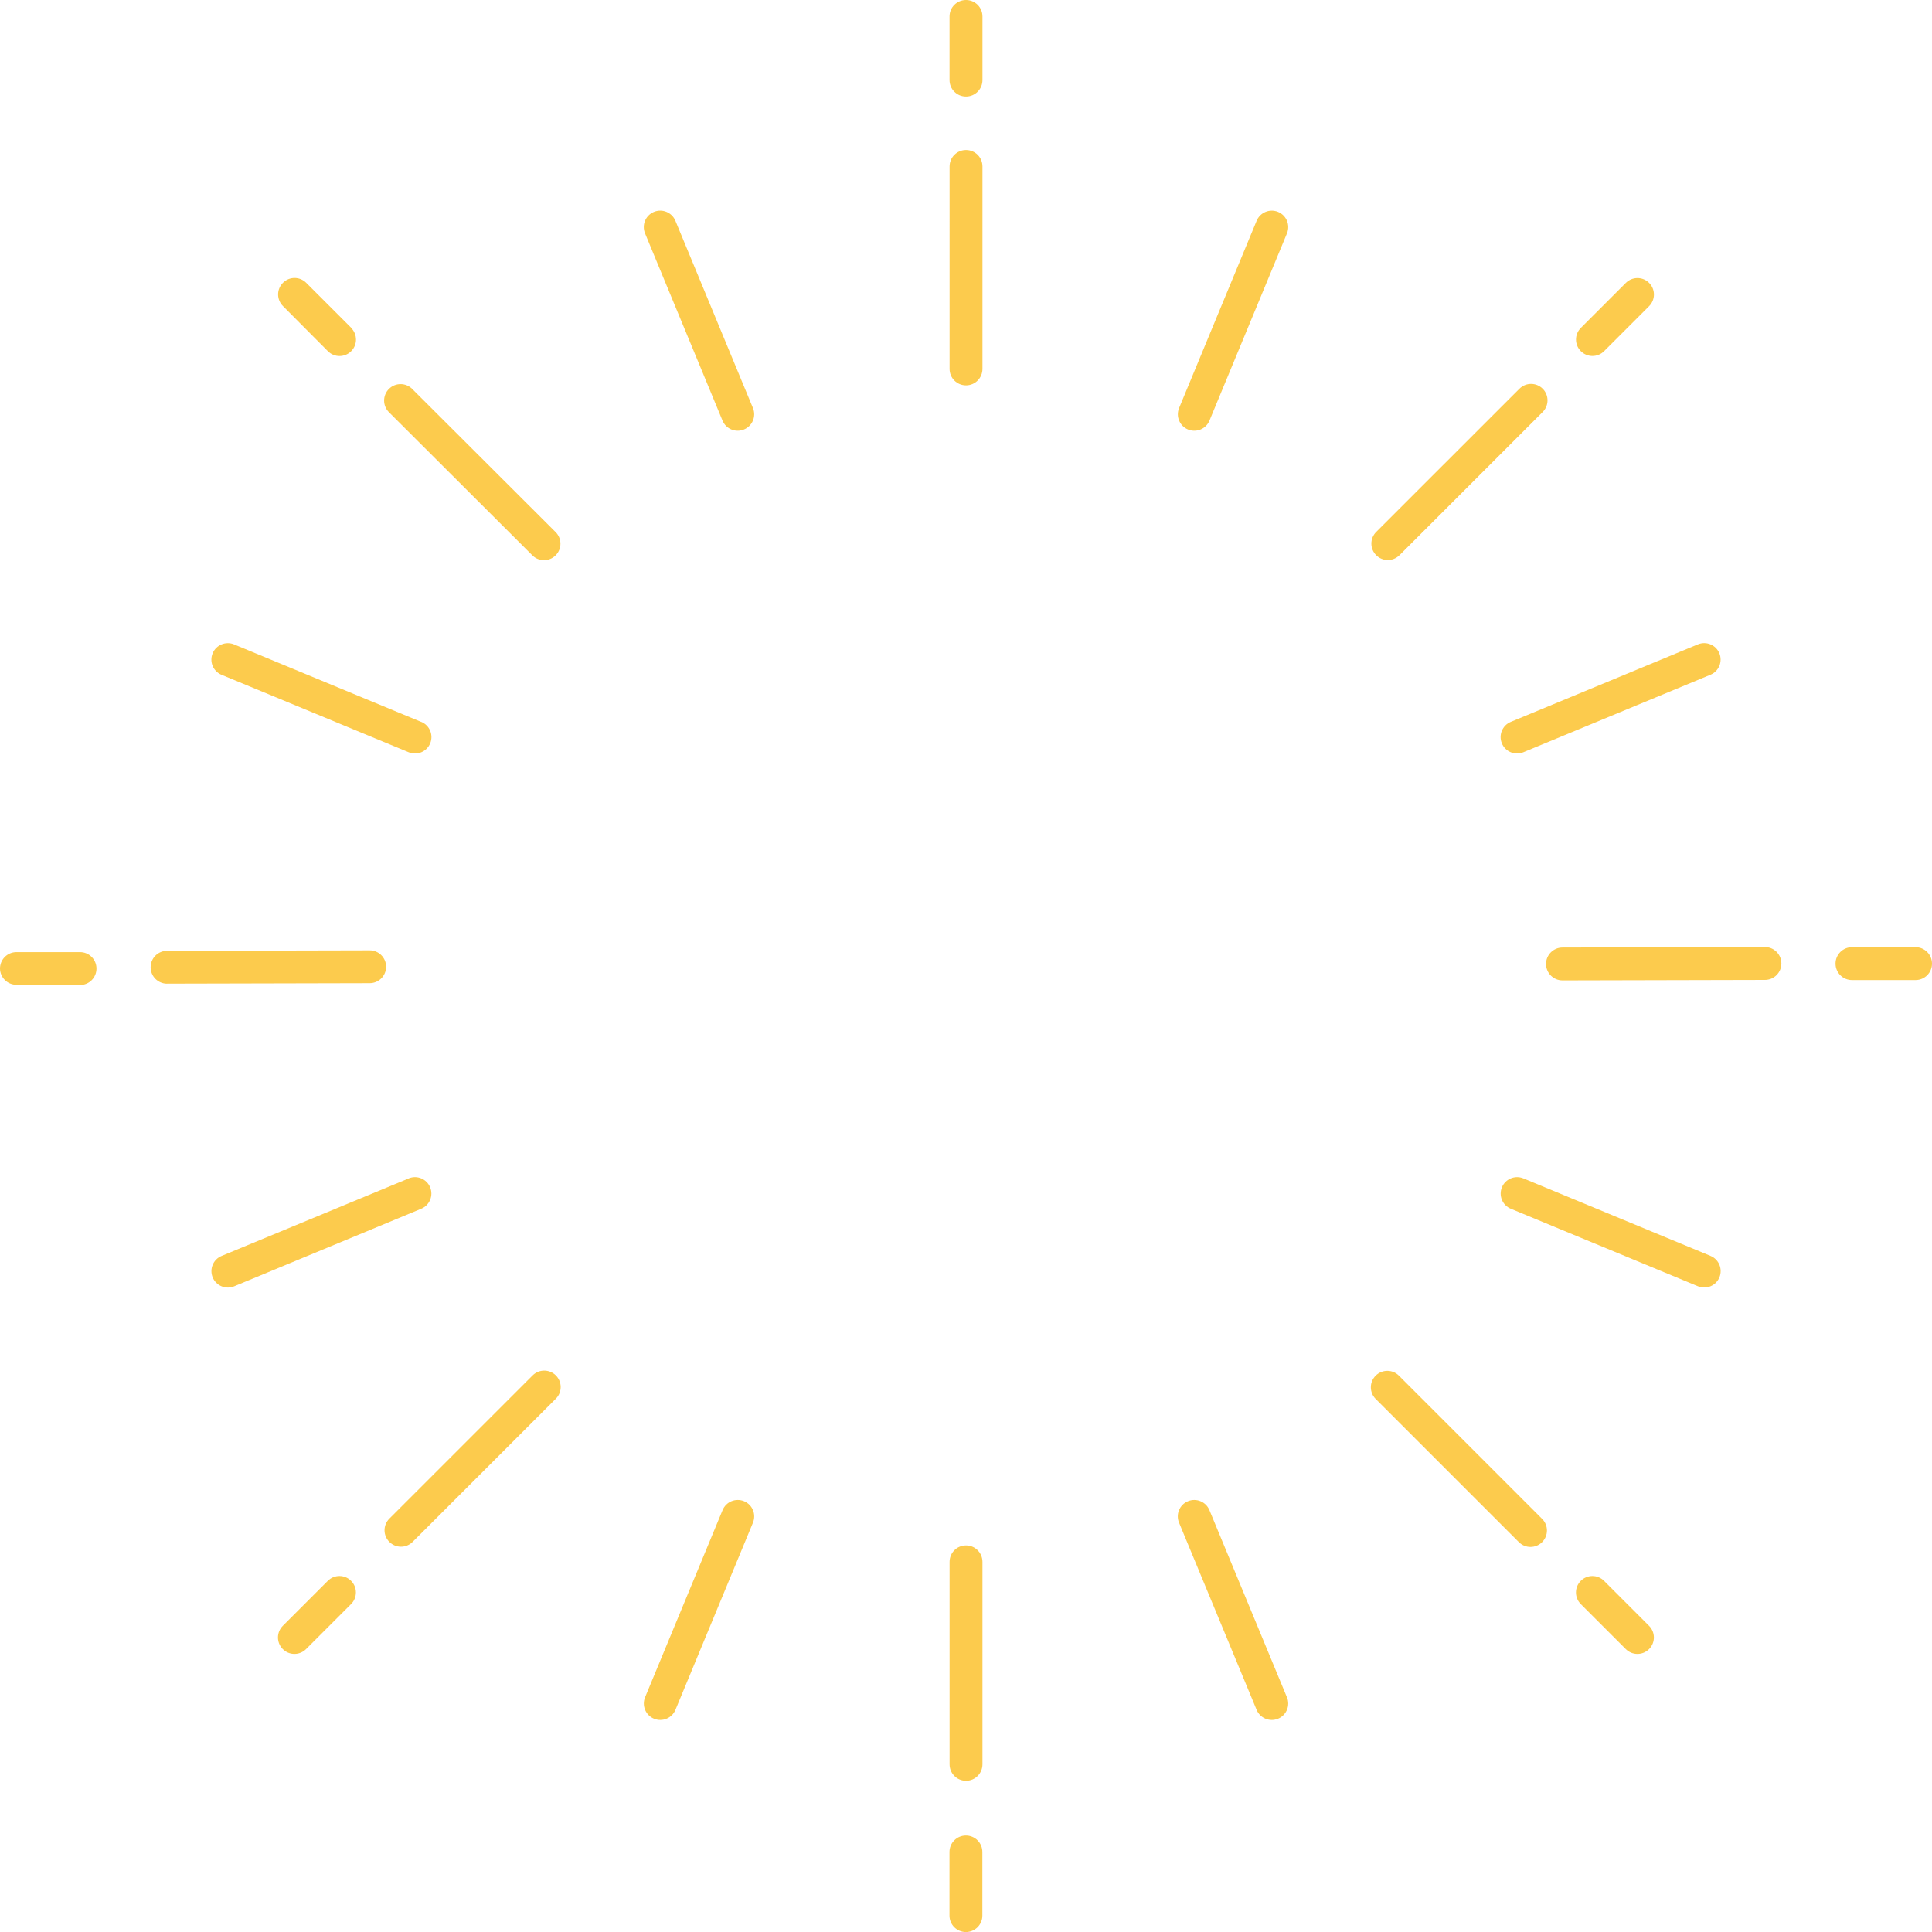 <svg version="1.1" id="图层_1" x="0px" y="0px" width="218.053px" height="218.059px" viewBox="0 0 218.053 218.059" enable-background="new 0 0 218.053 218.059" xml:space="preserve" xmlns="http://www.w3.org/2000/svg" xmlns:xlink="http://www.w3.org/1999/xlink" xmlns:xml="http://www.w3.org/XML/1998/namespace">
  <path fill="#FCCB4D" d="M110.884,41.638c0,1.024-0.83,1.855-1.855,1.855l0,0l0,0c-1.024,0-1.855-0.83-1.855-1.855l0,0V18.786
	c0-1.024,0.83-1.855,1.855-1.855l0,0l0,0c1.024,0,1.855,0.83,1.855,1.855l0,0V41.638z M110.884,199.129
	c0,1.024-0.83,1.855-1.855,1.855l0,0c-1.024,0-1.855-0.83-1.855-1.855v-22.852c0-1.024,0.83-1.855,1.855-1.855l0,0
	c1.024,0,1.855,0.83,1.855,1.855V199.129z M110.884,9.04c0,1.024-0.83,1.855-1.855,1.855l0,0l0,0
	c-1.024,0.003-1.857-0.825-1.86-1.849c0-0.003,0-0.007,0-0.011v-7.18C107.169,0.83,108,0,109.024,0c0.002,0,0.004,0,0.005,0l0,0
	c1.024,0,1.855,0.83,1.855,1.855l0,0v7.18V9.04z M176.352,110.65c-1.024,0.003-1.857-0.825-1.86-1.849l0,0l0,0
	c-0.003-1.024,0.825-1.857,1.849-1.86l0,0l22.852-0.053c1.024-0.003,1.857,0.825,1.86,1.849l0,0l0,0
	c0.003,1.024-0.825,1.857-1.849,1.86l0,0L176.352,110.65z M18.861,111.022c-1.024,0.003-1.857-0.825-1.86-1.849l0,0l0,0
	c-0.003-1.024,0.825-1.857,1.849-1.86l0,0l22.852-0.053c1.024-0.012,1.864,0.809,1.876,1.833c0,0.003,0,0.007,0,0.011l0,0
	c0.003,1.024-0.825,1.857-1.849,1.86l0,0l-22.852,0.053L18.861,111.022z M157.948,62.661c-0.724,0.725-1.898,0.726-2.623,0.002
	c-0.001-0.001-0.002-0.002-0.002-0.002l0,0c-0.725-0.724-0.726-1.898-0.002-2.623c0.001-0.001,0.002-0.002,0.002-0.002
	l16.166-16.161c0.724-0.725,1.898-0.726,2.623-0.002c0.001,0.001,0.001,0.002,0.002,0.002l0,0c0.725,0.724,0.726,1.898,0.002,2.623
	c-0.001,0.001-0.002,0.002-0.002,0.002l-16.172,16.172L157.948,62.661z M46.57,174.024c-0.724,0.725-1.898,0.726-2.623,0.002
	c-0.001-0.001-0.001-0.002-0.002-0.002l0,0c-0.725-0.724-0.726-1.898-0.002-2.623c0.001-0.001,0.002-0.002,0.002-0.002
	l16.166-16.161c0.724-0.725,1.898-0.726,2.623-0.002c0.001,0.001,0.002,0.001,0.002,0.002l0,0c0.725,0.724,0.726,1.898,0.002,2.623
	c-0.001,0.001-0.002,0.001-0.002,0.002L46.57,174.024z M110.873,216.204c0,1.024-0.83,1.855-1.855,1.855l0,0
	c-1.024,0-1.855-0.83-1.855-1.855v-7.185c0-1.024,0.83-1.855,1.855-1.855l0,0c1.024,0,1.855,0.83,1.855,1.855v7.18V216.204z
	 M209.024,110.613c-1.024,0.003-1.857-0.825-1.86-1.849l0,0l0,0c-0.003-1.024,0.825-1.857,1.849-1.86l0,0h7.18
	c1.024-0.003,1.857,0.825,1.86,1.849l0,0l0,0c0.003,1.024-0.825,1.857-1.849,1.86l0,0H209.024z M1.865,111.144
	c-1.016,0.006-1.848-0.807-1.865-1.823l0,0c-0.003-1.024,0.825-1.857,1.849-1.86l0,0h7.18c1.024-0.003,1.857,0.825,1.86,1.849l0,0
	l0,0c0.003,1.024-0.825,1.857-1.849,1.86l0,0H1.86L1.865,111.144z M181.044,39.634c-0.724,0.725-1.898,0.726-2.623,0.002
	c-0.001-0.001-0.002-0.002-0.002-0.002l0,0c-0.725-0.724-0.726-1.898-0.002-2.623c0.001-0.001,0.002-0.002,0.002-0.002l5.081-5.081
	c0.724-0.725,1.898-0.726,2.623-0.002c0.001,0.001,0.002,0.001,0.002,0.002l0,0c0.725,0.724,0.726,1.898,0.002,2.623
	c-0.001,0.001-0.002,0.001-0.002,0.002L181.044,39.634z M34.543,186.124c-0.724,0.725-1.898,0.726-2.623,0.002
	c-0.001-0.001-0.002-0.002-0.002-0.002l0,0c-0.725-0.724-0.726-1.898-0.002-2.623c0.001-0.001,0.002-0.002,0.002-0.002l5.081-5.081
	c0.724-0.725,1.898-0.726,2.623-0.002c0.001,0.001,0.001,0.002,0.002,0.002l0,0c0.725,0.724,0.726,1.898,0.002,2.623
	c-0.001,0.001-0.002,0.001-0.002,0.002L34.543,186.124z M84.982,46.049c0.39,0.947-0.062,2.031-1.009,2.421
	c-0.002,0.001-0.004,0.002-0.006,0.002l0,0c-0.946,0.392-2.031-0.058-2.423-1.004c0,0,0,0,0,0l-8.737-21.119
	c-0.398-0.944,0.045-2.032,0.988-2.43c0.004-0.002,0.007-0.003,0.011-0.004l0,0c0.946-0.392,2.031,0.058,2.423,1.004c0,0,0,0,0,0
	l8.747,21.119L84.982,46.049z M145.252,191.556c0.392,0.946-0.058,2.031-1.004,2.423c0,0,0,0,0,0l0,0
	c-0.946,0.392-2.031-0.058-2.423-1.004c0,0,0,0,0,0l-8.753-21.119c-0.392-0.946,0.058-2.031,1.004-2.423c0,0,0,0,0,0l0,0
	c0.946-0.392,2.031,0.058,2.423,1.004c0,0,0,0,0,0l8.748,21.119H145.252z M47.548,81.474c0.946,0.392,1.396,1.477,1.005,2.423
	c0,0,0,0,0,0l0,0c-0.392,0.947-1.476,1.396-2.423,1.005c0,0,0,0,0,0L25.004,76.16c-0.946-0.392-1.396-1.477-1.004-2.423c0,0,0,0,0,0
	l0,0c0.392-0.947,1.476-1.396,2.423-1.005c0,0,0,0,0,0l21.119,8.747L47.548,81.474z M193.055,141.744
	c0.946,0.392,1.396,1.476,1.005,2.423c0,0,0,0,0,0l0,0c-0.392,0.947-1.477,1.396-2.423,1.005c0,0,0,0,0,0l-21.119-8.747
	c-0.946-0.392-1.396-1.476-1.005-2.423c0,0,0,0,0,0l0,0c0.392-0.947,1.476-1.396,2.423-1.005c0,0,0,0,0,0L193.055,141.744
	L193.055,141.744z M46.123,132.997c0.946-0.392,2.031,0.058,2.423,1.004c0,0,0,0,0,0l0,0c0.392,0.946-0.058,2.031-1.004,2.423
	c0,0,0,0,0,0l-21.114,8.753c-0.946,0.392-2.031-0.058-2.423-1.004c0,0,0,0,0,0l0,0c-0.392-0.946,0.058-2.031,1.004-2.423
	c0,0,0,0,0,0l21.119-8.747L46.123,132.997z M191.63,72.727c0.946-0.392,2.031,0.058,2.423,1.004c0,0,0,0,0,0l0,0
	c0.392,0.946-0.058,2.031-1.004,2.423c0,0,0,0,0,0l-21.119,8.747c-0.946,0.392-2.031-0.058-2.423-1.004c0,0,0,0,0,0l0,0
	c-0.392-0.946,0.058-2.031,1.004-2.423c0,0,0,0,0,0L191.63,72.727L191.63,72.727z M81.554,170.437
	c0.392-0.947,1.476-1.396,2.423-1.005c0,0,0,0,0,0l0,0c0.947,0.392,1.396,1.477,1.005,2.423c0,0,0,0,0,0l-8.747,21.119
	c-0.392,0.947-1.477,1.396-2.423,1.005c0,0,0,0,0,0l0,0c-0.946-0.392-1.396-1.476-1.005-2.423c0,0,0,0,0,0L81.554,170.437
	L81.554,170.437z M141.824,24.93c0.387-0.948,1.469-1.404,2.418-1.017c0.002,0.001,0.004,0.002,0.006,0.002l0,0
	c0.946,0.392,1.396,1.476,1.005,2.423c0,0,0,0,0,0l-8.747,21.13c-0.392,0.946-1.476,1.396-2.423,1.005c0,0,0,0,0,0l0,0
	c-0.946-0.392-1.396-1.476-1.005-2.423c0,0,0,0,0,0L141.824,24.93z M62.709,60.052c0.725,0.724,0.726,1.898,0.002,2.623
	c-0.001,0.001-0.002,0.002-0.002,0.002l0,0c-0.724,0.725-1.898,0.726-2.623,0.002c-0.001-0.001-0.001-0.002-0.002-0.002
	L43.897,46.522c-0.725-0.724-0.726-1.898-0.002-2.623c0.001-0.001,0.002-0.002,0.002-0.002l0,0c0.724-0.725,1.898-0.726,2.623-0.002
	c0.001,0.001,0.002,0.002,0.002,0.002L62.709,60.052z M174.05,171.425c0.725,0.724,0.726,1.898,0.002,2.623
	c-0.001,0.001-0.002,0.002-0.002,0.002l0,0c-0.724,0.725-1.898,0.726-2.623,0.002c-0.001-0.001-0.002-0.002-0.002-0.002
	l-16.161-16.161c-0.725-0.724-0.726-1.898-0.002-2.623c0.001-0.001,0.001-0.002,0.002-0.002l0,0
	c0.724-0.725,1.898-0.726,2.623-0.002c0.001,0.001,0.002,0.002,0.002,0.002l16.166,16.166L174.05,171.425z M39.634,37.014
	c0.725,0.724,0.726,1.898,0.002,2.623c-0.001,0.001-0.002,0.002-0.002,0.002l0,0c-0.724,0.725-1.898,0.726-2.623,0.002
	c-0.001-0.001-0.002-0.002-0.002-0.002l-5.075-5.097c-0.725-0.724-0.726-1.898-0.002-2.623c0.001-0.001,0.002-0.001,0.002-0.002l0,0
	c0.724-0.725,1.898-0.726,2.623-0.002c0.001,0.001,0.002,0.001,0.002,0.002l5.081,5.081L39.634,37.014z M186.119,183.499
	c0.725,0.724,0.726,1.898,0.002,2.623c-0.001,0.001-0.002,0.002-0.002,0.002l0,0c-0.724,0.725-1.898,0.726-2.623,0.002
	c-0.001-0.001-0.002-0.002-0.002-0.002l-5.08-5.08c-0.725-0.724-0.726-1.898-0.002-2.623c0.001-0.001,0.002-0.002,0.002-0.002l0,0
	c0.724-0.725,1.898-0.726,2.623-0.002c0.001,0.001,0.001,0.002,0.002,0.002L186.119,183.499z" class="color c1"/>
</svg>